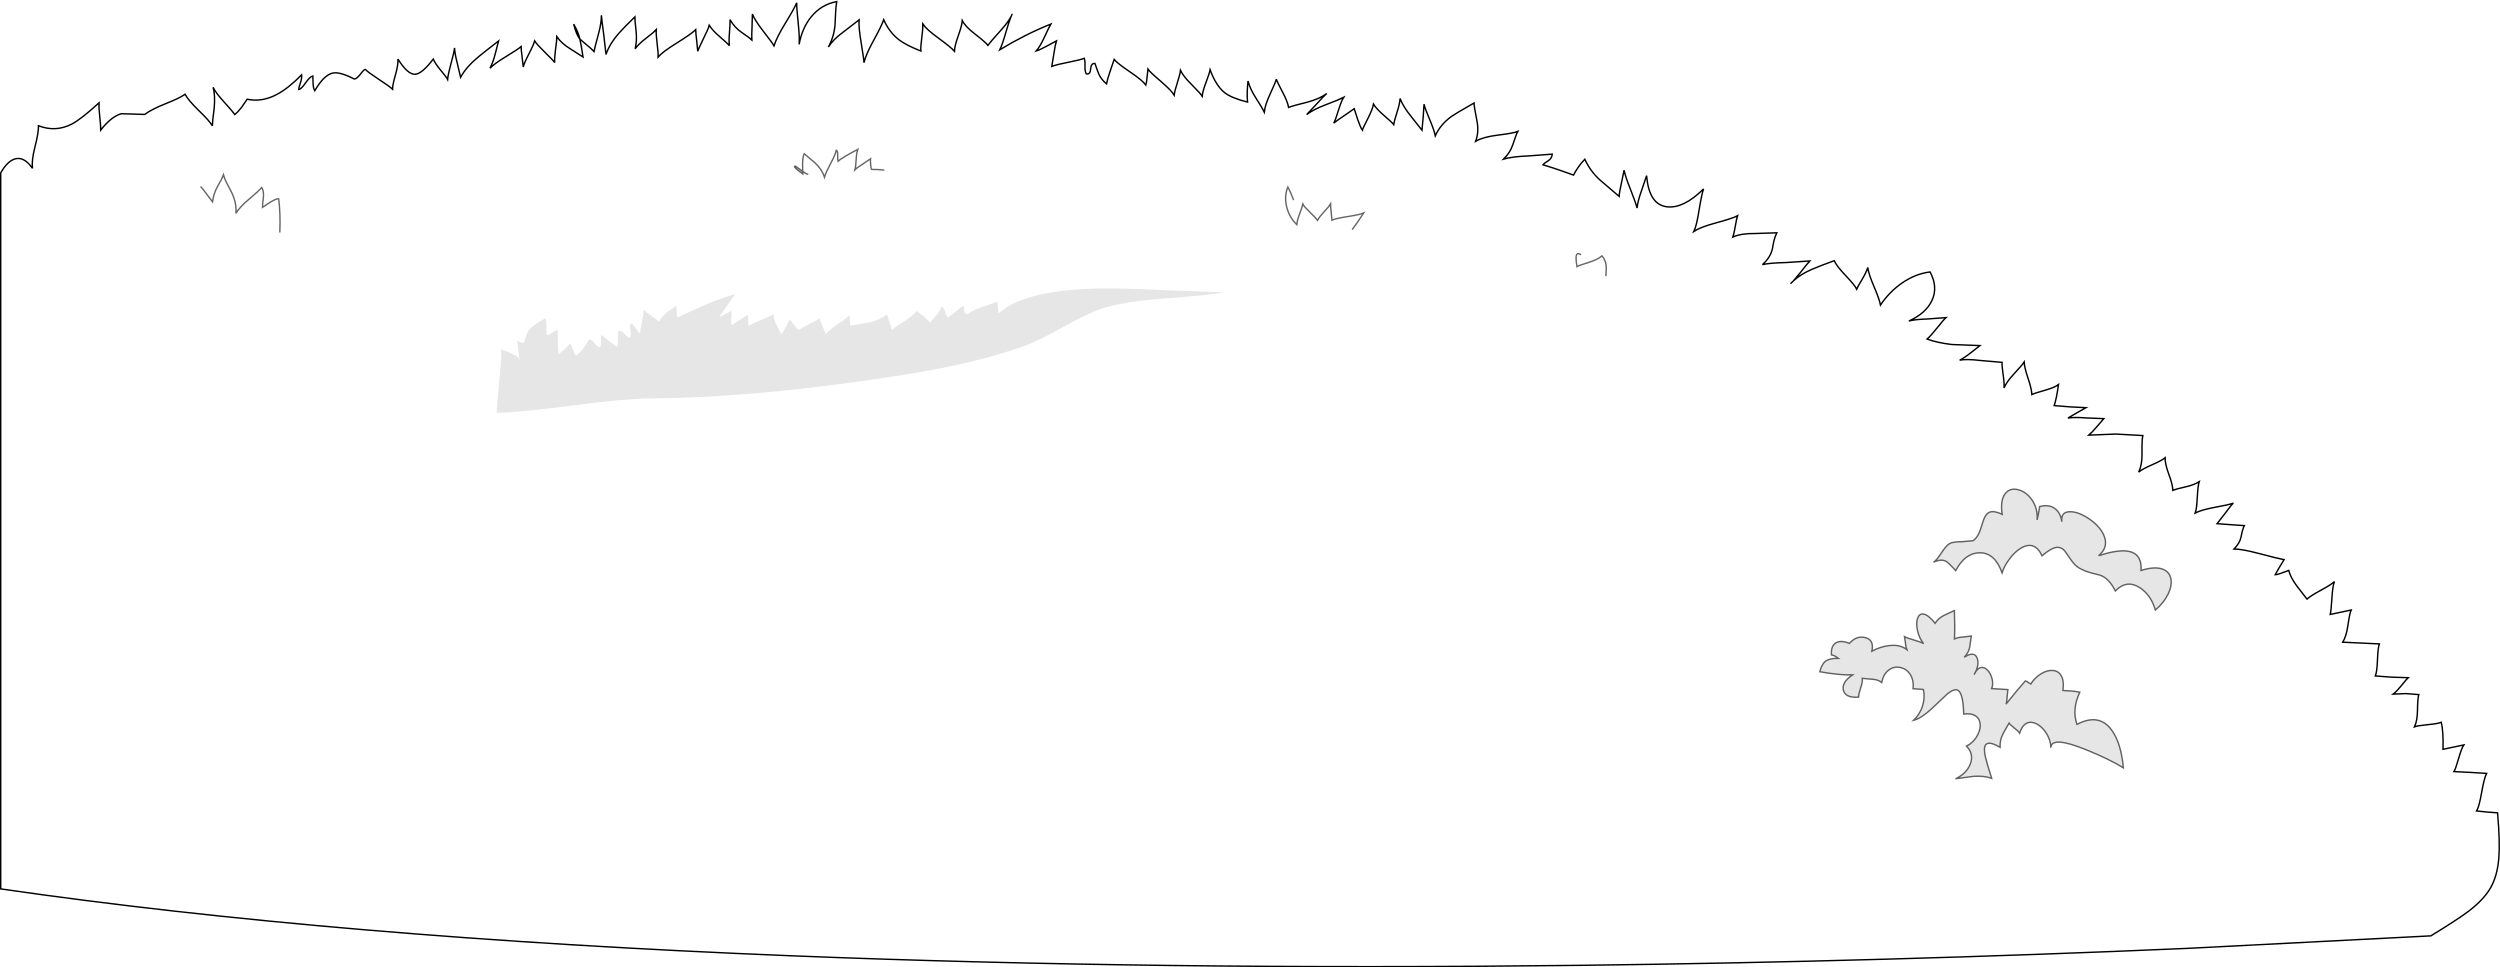 <?xml version="1.0" encoding="UTF-8" standalone="no"?>
<svg xmlns:xlink="http://www.w3.org/1999/xlink" height="674.6px" width="1743.45px" xmlns="http://www.w3.org/2000/svg">
  <g transform="matrix(1.0, 0.0, 0.0, 1.0, 0.5, 1.1)">
    <path d="M559.3 118.45 L559.35 120.2 555.9 117.6 Q552.2 114.5 554.25 114.8 L558.6 117.9 559.3 118.45 M403.9 26.15 Q401.5 23.3 399.55 15.7 402.65 20.95 403.9 26.15" fill="#d9dadb" fill-rule="evenodd" stroke="none"/>
    <path d="M1359.15 377.95 Q1361.5 376.65 1368.1 376.65 L1375.55 375.95 Q1378.45 373.9 1380.25 369.2 L1382.85 361.3 Q1384.4 357.2 1386.85 356.15 1389.95 354.8 1395.75 357.55 1394.3 347.55 1398.05 342.95 1401.35 338.95 1407.05 340.45 1412.6 341.9 1416.5 347.45 1420.75 353.65 1420.15 361.5 L1421.0 357.55 1421.95 352.15 Q1428.25 350.45 1432.45 353.5 1436.5 356.4 1437.4 362.75 1436.55 355.8 1443.05 355.75 1449.05 355.7 1456.65 360.9 1464.55 366.4 1467.0 373.0 1469.9 380.75 1463.05 386.4 1475.85 382.3 1482.85 383.2 1493.4 384.55 1492.65 396.75 1501.65 393.85 1507.2 395.65 1512.2 397.25 1513.35 402.15 1514.45 406.9 1511.65 412.9 1508.7 419.15 1502.6 424.35 1499.5 413.7 1491.6 408.65 1482.6 402.9 1474.7 411.0 1470.15 402.0 1463.95 400.0 L1457.7 398.4 Q1453.4 397.25 1449.55 395.1 1446.6 393.45 1443.7 389.25 L1439.35 383.0 Q1436.8 380.2 1433.6 380.65 1429.7 381.2 1423.6 386.5 1418.1 375.0 1407.95 381.75 1403.95 384.4 1400.45 389.3 1397.1 393.9 1395.7 398.4 1390.75 384.4 1380.15 384.4 1369.9 384.45 1363.35 396.85 1358.3 391.25 1356.5 390.3 1353.2 388.55 1347.85 390.95 1349.8 390.0 1353.2 384.75 1356.8 379.25 1359.15 377.95 M1377.15 467.6 Q1378.85 464.75 1381.1 464.4 1383.5 464.0 1385.8 466.5 1387.9 468.85 1388.75 472.35 1389.65 476.15 1388.45 479.1 L1394.1 479.45 1399.75 479.8 1399.15 485.75 Q1398.95 489.15 1398.4 490.0 1407.05 479.1 1411.95 473.75 1413.0 473.95 1413.85 474.75 L1415.7 475.9 Q1418.55 471.45 1422.85 468.8 1427.05 466.25 1430.85 466.45 1434.85 466.65 1436.85 469.95 1439.1 473.65 1438.15 480.45 L1444.6 480.8 1449.9 481.6 Q1444.3 493.8 1447.95 504.05 1463.3 496.0 1472.1 508.0 1478.7 517.0 1480.3 534.35 1470.6 528.35 1454.2 521.7 1430.0 511.9 1429.7 520.35 1429.7 515.75 1427.1 511.1 1424.55 506.65 1420.8 504.3 1416.9 501.85 1413.55 503.0 1409.8 504.35 1407.95 510.2 1407.05 508.75 1404.2 506.55 1401.3 504.3 1400.6 503.2 1397.3 508.75 1396.1 511.2 1394.15 515.15 1394.3 520.05 1382.4 513.05 1383.5 523.4 1383.9 526.8 1385.8 533.05 L1388.45 541.7 Q1383.45 539.85 1375.9 540.3 L1363.25 542.0 Q1370.8 538.5 1373.45 531.9 1376.3 524.8 1370.9 519.25 1375.1 517.15 1377.75 513.05 1380.3 509.1 1380.45 505.1 1380.55 500.9 1377.85 498.65 1374.8 496.1 1368.95 496.85 1368.6 483.35 1365.4 480.65 1362.85 478.45 1357.35 483.0 L1346.4 493.35 Q1339.15 500.0 1334.0 501.25 1338.4 496.95 1340.2 491.35 1342.05 485.7 1340.85 479.75 L1337.25 479.45 1333.6 479.2 Q1334.3 473.15 1331.45 468.95 1328.9 465.2 1324.6 464.35 1320.35 463.5 1316.8 466.1 1312.9 468.9 1311.8 474.85 1308.8 472.65 1305.05 472.6 L1298.25 471.95 Q1298.55 474.45 1297.1 478.6 1295.6 483.05 1295.65 485.1 1286.45 485.75 1285.05 480.25 1283.7 474.8 1291.35 469.6 1281.85 469.75 1268.55 467.35 1270.05 461.8 1272.8 459.85 1275.5 457.95 1281.55 458.0 1280.0 456.85 1279.3 456.5 1278.25 455.9 1276.7 455.6 1276.25 449.25 1279.95 447.15 1283.45 445.2 1289.2 447.6 1294.2 442.0 1300.3 443.55 1306.6 445.15 1304.95 453.0 1311.05 449.75 1317.1 449.1 1324.5 448.25 1329.2 451.85 1328.55 450.3 1328.3 447.2 L1327.65 442.85 Q1329.6 443.95 1334.45 445.3 1339.15 446.65 1340.95 447.75 1337.8 443.75 1336.7 438.5 1335.6 433.55 1336.75 430.2 1337.95 426.65 1340.95 427.15 1344.35 427.7 1349.0 433.55 1351.45 429.8 1355.4 427.95 L1362.45 424.7 Q1362.9 435.85 1362.5 444.45 1364.8 443.35 1368.55 443.15 L1374.25 442.45 1373.15 450.15 Q1372.4 454.05 1369.3 457.25 1376.35 452.7 1378.3 457.8 1379.9 462.0 1377.15 467.6 L1376.35 469.0 1377.15 467.6 M741.0 226.9 Q722.45 237.25 713.05 240.5 688.6 249.0 659.4 254.95 639.1 259.1 604.55 264.1 520.3 276.2 453.75 276.75 434.75 276.9 399.6 281.6 363.3 286.4 345.85 286.8 345.65 285.15 347.8 263.3 349.8 242.8 348.8 242.45 353.9 244.35 356.0 245.3 361.35 247.75 362.0 249.6 361.4 247.8 361.0 243.05 360.6 238.15 360.1 236.45 362.2 237.9 364.95 237.9 366.8 230.2 369.85 227.4 372.05 225.4 379.75 220.85 380.6 222.65 380.6 226.35 L380.6 232.05 Q381.75 233.1 384.6 230.9 387.45 228.65 388.6 229.55 388.2 232.25 388.55 237.65 388.95 243.65 388.8 246.0 390.65 244.9 393.4 242.35 L397.1 238.45 Q397.9 239.2 399.15 242.95 400.25 246.4 401.45 246.85 404.5 244.4 406.4 241.8 L410.3 235.65 Q412.15 235.5 414.05 238.15 416.05 240.9 417.9 240.9 419.0 240.3 418.65 237.0 418.25 233.45 419.05 232.55 421.85 235.05 429.8 240.95 430.55 239.0 430.35 235.3 430.1 231.45 430.7 229.6 432.65 229.2 435.15 231.9 437.65 234.6 438.65 234.35 439.8 232.95 439.15 229.4 438.4 225.85 439.6 224.35 441.2 225.25 442.85 227.9 444.55 230.6 445.85 231.45 445.9 229.3 447.15 223.5 448.35 217.6 448.45 214.9 449.2 215.95 453.7 219.1 458.25 222.35 459.05 223.3 461.25 219.05 465.25 216.3 470.4 212.8 471.0 212.1 471.35 213.35 471.35 216.25 471.35 218.8 471.95 220.25 L491.75 211.3 Q503.55 206.15 512.5 204.1 510.25 206.3 506.8 211.7 503.2 217.35 501.25 219.4 502.4 219.75 505.3 218.0 L509.35 215.7 Q510.0 216.8 509.45 220.95 508.9 224.65 510.2 225.5 L515.5 221.9 Q518.7 219.6 521.1 218.65 521.35 219.2 521.25 222.75 521.2 225.85 522.0 226.15 523.95 224.6 530.4 222.05 536.8 219.5 538.8 217.85 538.95 221.8 541.5 226.5 L544.45 232.1 547.5 226.9 550.25 221.6 553.4 225.6 Q555.45 228.5 556.75 229.1 557.9 227.9 563.7 225.0 569.75 222.0 571.1 220.8 571.5 222.95 573.2 226.6 574.9 230.35 575.3 232.1 577.2 229.35 583.4 225.2 590.0 220.8 591.8 218.65 592.2 219.9 592.2 222.3 592.25 224.65 592.7 226.0 L606.0 223.75 Q613.35 222.0 618.15 217.9 618.5 219.8 619.9 223.85 621.3 227.8 621.5 229.15 622.85 227.55 629.85 223.1 636.55 218.8 638.75 215.7 L643.8 219.6 648.2 223.85 652.6 218.75 Q654.9 215.7 656.3 212.6 657.75 213.45 658.65 216.4 659.55 219.5 660.7 220.35 L665.9 216.25 Q669.6 213.05 671.25 212.0 671.85 212.7 671.9 215.75 672.0 217.9 674.5 218.05 677.55 215.15 685.0 212.8 693.4 210.15 694.95 209.15 695.3 210.6 695.45 213.3 695.6 216.0 695.9 217.4 714.85 200.45 769.9 200.05 785.95 199.95 814.95 201.4 L853.6 202.8 Q843.45 204.7 810.95 207.1 783.95 209.1 768.85 213.8 758.8 216.95 741.0 226.9" fill="#000000" fill-opacity="0.098" fill-rule="evenodd" stroke="none"/>
    <path d="M1250.3 194.65 Q1255.1 190.25 1262.8 186.85 1268.1 184.55 1278.65 180.7 1280.3 184.45 1286.65 191.1 1293.05 197.85 1294.3 200.5 1294.75 199.35 1298.1 193.75 1301.1 188.65 1302.05 185.45 1302.6 189.9 1306.3 198.55 1310.2 207.65 1310.9 211.6 1317.1 202.5 1325.6 196.5 1335.1 189.85 1345.5 188.55 1351.2 199.2 1346.75 208.55 1342.6 217.4 1330.7 222.8 1334.5 221.65 1343.6 221.35 L1356.6 220.4 Q1354.75 222.05 1350.3 227.7 1346.05 233.1 1343.4 235.35 1350.25 237.9 1360.6 239.15 L1380.25 239.9 1374.1 244.75 Q1369.45 248.45 1366.1 250.1 1370.6 249.1 1380.65 250.3 L1395.7 251.6 Q1395.55 254.1 1396.5 260.6 1397.4 266.75 1397.05 269.45 1398.8 265.25 1404.0 259.65 1410.0 253.2 1411.1 251.4 1411.3 255.3 1413.8 262.65 1416.3 270.05 1416.5 274.05 1417.9 273.25 1425.5 271.1 1432.45 269.15 1435.05 267.1 1433.6 277.35 1432.05 281.75 L1443.2 282.65 1454.2 283.2 1447.5 287.0 1441.65 290.45 Q1446.15 289.7 1454.25 290.35 L1466.65 290.85 1461.95 296.3 Q1458.55 300.35 1456.2 302.35 L1475.05 301.6 1493.85 302.65 Q1493.15 305.8 1493.3 315.25 1493.45 323.0 1490.95 328.15 1493.4 326.05 1500.25 323.05 1507.15 320.05 1509.4 318.15 1509.3 322.35 1511.95 329.55 1514.75 337.05 1514.8 340.8 1516.4 340.1 1523.6 338.45 1529.85 337.0 1533.15 334.85 1532.3 337.35 1531.85 345.7 1531.45 353.85 1530.4 356.65 1535.05 354.35 1544.1 352.7 1553.95 350.95 1557.0 349.75 1555.55 351.0 1551.4 356.7 L1545.65 364.1 1555.15 364.8 1564.65 365.45 Q1563.45 367.65 1562.35 373.45 1561.5 377.65 1557.5 381.75 1563.1 381.8 1574.65 384.85 1588.95 388.65 1592.35 389.2 1587.7 396.75 1586.15 399.75 1587.7 399.8 1595.6 396.7 1596.95 401.75 1601.25 407.55 L1608.35 416.7 Q1610.7 414.5 1618.15 410.45 1625.5 406.5 1627.5 404.45 1626.25 407.5 1625.75 415.8 1625.2 424.9 1624.55 427.4 L1632.15 425.8 1639.15 424.3 Q1638.1 426.65 1636.9 434.95 1635.8 442.65 1633.3 446.75 L1646.0 447.35 1658.8 447.95 Q1657.85 450.45 1657.5 459.05 1657.2 467.55 1656.0 470.3 L1667.5 471.15 1678.9 471.5 Q1677.9 472.4 1674.25 476.95 1670.9 481.1 1668.45 482.95 L1677.4 482.6 1686.3 483.3 Q1685.5 486.1 1685.4 494.3 1685.3 501.55 1683.35 505.75 1685.4 504.95 1692.7 504.25 1699.75 503.6 1702.0 502.6 1703.55 509.0 1703.2 521.45 L1717.7 518.4 Q1716.1 520.75 1714.05 528.0 1711.95 535.35 1710.85 537.0 L1722.15 537.55 1733.6 538.25 Q1732.0 541.2 1730.15 551.5 1728.4 561.55 1726.65 564.45 L1733.95 565.2 1741.25 565.75 Q1743.05 586.4 1742.1 597.65 1741.05 610.05 1736.2 618.35 1731.55 626.3 1721.2 634.25 1713.7 639.95 1694.75 651.55 L1525.5 660.25 Q1313.9 669.5 1102.15 672.1 805.7 675.65 551.45 665.45 233.55 652.65 0.0 618.8 L0.0 119.45 Q4.65 111.35 9.85 109.75 16.2 107.8 22.15 116.3 21.45 110.85 23.85 101.5 26.45 91.3 26.35 86.6 38.2 91.2 49.4 85.5 55.85 82.25 68.5 70.65 68.35 73.75 69.05 80.15 69.8 86.75 69.75 89.6 77.15 80.15 84.1 78.2 L100.4 78.7 Q105.55 74.95 115.15 71.15 124.8 67.35 128.55 64.65 130.9 68.95 138.25 76.1 145.7 83.25 147.6 86.7 147.6 83.75 148.85 74.5 149.7 65.35 148.1 59.75 149.65 63.25 155.45 69.65 162.15 77.1 163.3 78.8 165.35 77.1 167.9 73.85 L171.85 68.1 Q182.2 70.3 192.7 64.7 200.45 60.6 209.85 51.1 210.1 53.4 209.05 56.5 207.85 59.95 207.85 61.35 209.55 61.1 212.5 56.85 215.55 52.4 217.65 51.85 L217.85 57.15 Q217.95 60.5 219.0 62.2 225.45 51.1 231.6 49.85 236.5 48.8 246.65 54.05 248.4 53.8 250.9 50.55 253.35 47.3 254.3 47.3 256.15 49.3 263.2 53.9 270.85 58.9 273.25 61.1 273.25 58.15 275.3 51.05 277.25 44.2 277.0 40.1 283.8 50.85 288.9 50.7 293.7 50.55 301.65 40.1 302.9 43.15 306.85 47.9 311.0 52.85 311.65 54.25 312.05 50.3 314.05 43.1 316.1 35.7 316.5 32.3 316.65 36.2 318.3 42.6 L320.7 52.8 Q324.7 45.5 333.2 38.5 337.95 34.6 347.2 27.45 L344.8 36.7 Q343.5 41.95 341.2 46.5 343.8 43.6 351.9 38.65 360.9 33.15 362.9 31.4 362.95 33.8 363.6 38.6 L364.4 45.6 Q365.1 42.7 368.3 36.6 371.55 30.35 372.35 27.45 373.55 29.5 379.5 35.35 385.55 41.25 386.35 42.55 386.1 39.55 386.9 33.5 387.85 26.7 387.85 24.5 391.15 29.3 397.35 33.05 L406.1 38.65 404.95 31.6 403.9 26.15 407.8 29.5 Q411.05 32.05 413.75 34.8 414.15 32.55 416.95 22.25 418.95 14.8 418.9 9.55 419.25 13.65 420.55 23.15 L422.1 36.85 Q424.7 29.35 430.9 22.3 434.45 18.25 442.2 10.7 442.15 11.95 443.1 20.75 443.8 27.4 442.45 32.95 444.7 29.7 450.2 25.45 456.15 20.85 457.15 19.65 456.95 22.65 457.75 29.15 458.6 35.75 458.45 38.65 461.6 35.0 471.55 28.85 481.95 22.35 484.65 19.6 484.7 22.1 485.35 27.2 L486.1 34.7 Q486.35 33.45 489.8 26.4 493.45 19.15 494.1 16.55 496.3 20.05 501.45 24.5 507.2 29.45 508.2 30.75 507.7 28.0 508.2 21.85 508.75 15.05 508.6 12.6 511.75 18.05 516.5 21.35 523.05 25.85 523.8 26.65 523.65 23.7 523.95 17.8 L524.2 8.7 Q525.9 13.1 531.65 20.45 538.05 28.65 539.25 30.85 541.25 24.8 546.9 15.55 553.25 5.25 555.1 0.85 555.05 4.7 556.2 15.45 557.2 25.15 556.8 29.85 558.85 18.45 565.2 10.65 572.2 2.05 583.0 0.0 582.4 3.65 582.2 8.4 L581.85 15.95 Q581.2 24.55 577.15 31.7 580.6 26.35 587.45 21.35 L598.6 12.75 Q598.2 17.8 600.1 29.0 602.05 40.7 602.0 42.65 603.3 37.0 608.55 27.45 614.4 16.8 615.8 12.65 619.75 21.65 626.85 26.95 631.75 30.55 641.7 34.5 641.45 31.45 642.35 25.1 643.2 18.45 643.1 15.7 645.6 19.4 653.85 25.4 662.75 31.9 665.1 34.6 665.25 30.75 667.8 23.8 670.35 16.6 670.6 13.3 672.7 17.45 679.45 22.65 686.95 28.45 688.45 30.5 689.9 28.45 697.5 20.0 702.55 14.4 704.65 10.35 703.15 13.9 701.1 21.0 698.6 29.85 696.75 33.6 714.45 22.85 732.3 15.7 731.4 17.15 727.8 24.95 724.85 31.35 722.0 34.65 722.85 34.5 729.15 31.25 L736.2 27.45 Q735.45 29.8 734.45 36.35 L733.0 45.2 Q736.35 43.9 744.9 42.25 753.1 40.65 755.6 39.55 756.3 41.3 756.15 45.0 756.0 48.55 757.05 50.45 759.85 51.0 760.1 47.0 760.35 42.9 763.1 43.15 764.95 48.75 765.95 50.9 767.55 54.3 771.15 57.4 771.8 54.05 773.6 48.8 L776.5 40.35 Q778.85 43.2 787.7 49.15 796.2 54.9 798.6 58.2 799.2 56.1 799.45 52.65 L800.05 47.1 Q801.35 49.1 808.9 55.5 816.3 61.85 818.35 65.25 818.7 62.25 820.55 56.6 822.4 50.85 822.75 48.0 824.7 52.1 830.4 57.75 836.6 63.95 837.9 66.0 838.25 62.3 840.5 56.5 842.95 50.05 843.4 47.55 847.55 58.75 853.45 63.45 858.3 67.3 869.5 70.1 869.2 67.2 869.3 62.8 869.45 58.55 869.85 55.4 871.2 60.8 875.15 66.95 880.35 75.15 881.2 77.0 881.7 72.15 885.2 64.6 889.15 56.05 889.6 54.1 890.05 55.8 893.8 62.85 897.4 69.6 898.15 73.8 901.9 72.4 911.45 70.1 920.2 67.65 924.75 64.1 922.25 66.25 917.85 71.25 L910.75 78.8 Q915.5 75.2 923.55 72.15 934.0 68.15 936.5 66.85 934.95 69.25 932.95 75.7 930.85 82.6 929.6 84.8 932.05 82.75 936.95 79.55 L943.9 74.7 946.4 82.45 Q948.25 87.8 949.6 89.7 949.85 88.5 953.4 81.6 956.8 74.9 957.35 71.55 959.4 74.85 964.75 79.5 970.45 84.4 971.4 85.75 971.85 83.15 973.85 76.9 975.6 71.5 975.9 67.6 978.0 73.2 983.45 79.95 L991.15 89.7 992.0 80.55 992.6 71.55 Q993.35 74.85 996.55 82.3 999.6 89.5 1000.45 93.6 1003.9 85.8 1011.8 80.05 1014.05 78.4 1027.45 70.75 1027.4 72.7 1029.5 83.25 1031.0 90.8 1028.6 97.45 1033.6 94.45 1043.6 93.2 1054.9 91.8 1057.95 90.6 1056.95 92.35 1054.45 99.95 1052.7 105.3 1048.15 109.8 1054.2 108.1 1065.2 107.65 L1082.05 106.4 Q1081.65 109.45 1079.35 110.9 1076.2 112.85 1075.55 113.85 1081.0 115.45 1086.55 117.35 L1096.85 121.0 Q1099.85 115.1 1104.7 109.95 1108.6 118.35 1115.2 124.35 L1128.65 135.85 Q1128.8 132.9 1130.45 125.6 L1132.1 117.6 Q1133.05 122.25 1136.5 130.8 1140.15 140.0 1141.15 144.0 1141.6 139.25 1144.3 131.75 L1147.8 121.4 Q1149.5 141.85 1162.3 143.15 1173.75 144.3 1187.55 130.65 1186.25 134.0 1184.4 145.45 1182.7 156.3 1180.8 160.25 1185.1 157.35 1196.3 154.3 1208.2 151.05 1211.2 149.4 1210.6 151.1 1209.7 156.45 1208.75 162.0 1208.0 164.2 1213.7 161.6 1223.45 161.75 L1238.6 161.25 Q1237.25 164.0 1236.5 167.25 L1235.5 172.5 Q1234.15 178.5 1228.6 183.45 1233.35 182.25 1245.0 182.0 L1261.6 180.9 Q1259.75 182.9 1255.2 188.8 L1250.3 194.65 1248.45 196.5 1250.3 194.65 M1377.15 467.6 Q1379.9 462.0 1378.3 457.8 1376.35 452.7 1369.3 457.25 1372.4 454.05 1373.15 450.15 L1374.25 442.45 1368.55 443.15 Q1364.8 443.35 1362.5 444.45 1362.9 435.85 1362.45 424.7 L1355.4 427.95 Q1351.45 429.8 1349.0 433.55 1344.35 427.7 1340.95 427.15 1337.95 426.65 1336.75 430.2 1335.6 433.55 1336.7 438.5 1337.8 443.75 1340.95 447.75 1339.15 446.65 1334.45 445.3 1329.6 443.95 1327.65 442.85 L1328.3 447.2 Q1328.55 450.3 1329.2 451.85 1324.5 448.25 1317.1 449.1 1311.05 449.75 1304.95 453.0 1306.6 445.15 1300.3 443.55 1294.2 442.0 1289.2 447.6 1283.45 445.2 1279.95 447.15 1276.25 449.25 1276.7 455.6 1278.25 455.9 1279.3 456.5 1280.0 456.85 1281.55 458.0 1275.5 457.95 1272.8 459.85 1270.05 461.8 1268.55 467.35 1281.85 469.75 1291.35 469.6 1283.7 474.8 1285.05 480.25 1286.45 485.75 1295.65 485.1 1295.6 483.05 1297.1 478.6 1298.55 474.45 1298.25 471.95 L1305.05 472.6 Q1308.8 472.65 1311.8 474.85 1312.9 468.9 1316.8 466.1 1320.35 463.5 1324.6 464.35 1328.9 465.2 1331.45 468.95 1334.3 473.15 1333.6 479.2 L1337.25 479.45 1340.85 479.75 Q1342.05 485.7 1340.2 491.35 1338.4 496.95 1334.0 501.25 1339.15 500.0 1346.4 493.35 L1357.35 483.0 Q1362.85 478.45 1365.4 480.65 1368.6 483.35 1368.95 496.85 1374.8 496.1 1377.85 498.65 1380.55 500.9 1380.45 505.1 1380.3 509.1 1377.75 513.05 1375.1 517.15 1370.9 519.25 1376.3 524.8 1373.45 531.9 1370.8 538.5 1363.25 542.0 L1375.9 540.3 Q1383.45 539.85 1388.45 541.7 L1385.8 533.05 Q1383.9 526.8 1383.5 523.4 1382.4 513.05 1394.3 520.05 1394.15 515.15 1396.1 511.2 1397.3 508.75 1400.6 503.2 1401.3 504.3 1404.2 506.55 1407.05 508.75 1407.95 510.2 1409.8 504.35 1413.55 503.0 1416.9 501.85 1420.8 504.3 1424.55 506.65 1427.1 511.1 1429.7 515.75 1429.7 520.35 1430.0 511.9 1454.2 521.7 1470.6 528.35 1480.3 534.35 1478.7 517.0 1472.1 508.0 1463.3 496.0 1447.95 504.05 1444.3 493.8 1449.9 481.6 L1444.6 480.8 1438.15 480.45 Q1439.1 473.65 1436.85 469.95 1434.85 466.65 1430.85 466.45 1427.05 466.25 1422.85 468.8 1418.55 471.45 1415.7 475.9 L1413.85 474.75 Q1413.0 473.95 1411.95 473.75 1407.05 479.1 1398.4 490.0 1398.95 489.15 1399.15 485.75 L1399.75 479.8 1394.1 479.45 1388.45 479.1 Q1389.65 476.15 1388.75 472.35 1387.9 468.85 1385.8 466.5 1383.5 464.0 1381.1 464.4 1378.85 464.75 1377.15 467.6 M1359.15 377.95 Q1356.8 379.25 1353.2 384.75 1349.8 390.0 1347.85 390.95 1353.2 388.55 1356.5 390.3 1358.3 391.25 1363.35 396.85 1369.9 384.45 1380.15 384.4 1390.75 384.4 1395.7 398.4 1397.1 393.9 1400.45 389.3 1403.95 384.4 1407.95 381.75 1418.1 375.0 1423.6 386.5 1429.7 381.2 1433.6 380.65 1436.8 380.2 1439.35 383.0 L1443.7 389.25 Q1446.6 393.45 1449.55 395.1 1453.4 397.25 1457.7 398.4 L1463.95 400.0 Q1470.15 402.0 1474.7 411.0 1482.6 402.9 1491.6 408.65 1499.5 413.7 1502.6 424.35 1508.7 419.15 1511.65 412.9 1514.45 406.9 1513.35 402.15 1512.2 397.25 1507.2 395.65 1501.65 393.85 1492.65 396.75 1493.4 384.55 1482.85 383.2 1475.85 382.3 1463.05 386.4 1469.9 380.75 1467.0 373.0 1464.55 366.4 1456.65 360.9 1449.05 355.7 1443.05 355.75 1436.55 355.8 1437.4 362.75 1436.5 356.4 1432.45 353.5 1428.25 350.45 1421.95 352.15 L1421.0 357.55 1420.15 361.5 Q1420.75 353.65 1416.5 347.45 1412.6 341.9 1407.05 340.45 1401.35 338.95 1398.05 342.95 1394.3 347.55 1395.75 357.55 1389.95 354.8 1386.85 356.15 1384.4 357.2 1382.85 361.3 L1380.25 369.2 Q1378.45 373.9 1375.55 375.95 L1368.1 376.65 Q1361.5 376.65 1359.15 377.95 M942.7 158.7 Q945.7 154.8 950.5 147.45 948.1 148.55 939.55 149.9 931.0 151.2 928.35 152.45 L927.85 146.85 Q927.4 143.05 927.4 141.25 926.75 142.4 923.05 146.4 919.45 150.3 918.35 152.5 917.5 151.25 913.05 146.95 908.9 142.95 908.1 141.25 907.7 143.15 905.75 148.2 904.15 152.45 903.85 155.55 898.5 150.3 896.75 142.95 895.0 135.6 897.65 129.3 899.7 133.15 901.5 138.1 899.7 133.15 897.65 129.3 895.0 135.6 896.75 142.95 898.5 150.3 903.85 155.55 904.15 152.45 905.75 148.2 907.7 143.15 908.1 141.25 908.9 142.95 913.05 146.95 917.5 151.25 918.35 152.5 919.45 150.3 923.05 146.4 926.75 142.4 927.4 141.25 927.4 143.05 927.85 146.85 L928.35 152.45 Q931.0 151.2 939.55 149.9 948.1 148.55 950.5 147.45 945.7 154.8 942.7 158.7 M1119.45 191.1 Q1119.85 185.9 1119.55 183.65 1119.05 180.05 1116.7 177.35 1113.7 179.95 1107.65 181.8 1100.8 183.9 1099.25 184.85 1097.85 176.9 1099.5 175.95 1100.35 175.45 1101.75 176.4 1100.35 175.45 1099.5 175.95 1097.85 176.9 1099.25 184.85 1100.8 183.9 1107.65 181.8 1113.7 179.95 1116.7 177.35 1119.05 180.05 1119.55 183.65 1119.85 185.9 1119.45 191.1 M741.0 226.9 Q758.8 216.95 768.85 213.8 783.95 209.1 810.95 207.1 843.45 204.7 853.6 202.8 L814.95 201.4 Q785.95 199.95 769.9 200.05 714.85 200.45 695.9 217.4 695.6 216.0 695.45 213.3 695.3 210.6 694.95 209.15 693.4 210.15 685.0 212.8 677.55 215.15 674.5 218.05 672.0 217.9 671.9 215.75 671.85 212.7 671.25 212.0 669.6 213.05 665.9 216.25 L660.7 220.35 Q659.55 219.5 658.65 216.4 657.75 213.45 656.3 212.6 654.9 215.7 652.6 218.75 L648.2 223.85 643.8 219.6 638.75 215.7 Q636.55 218.8 629.85 223.1 622.85 227.55 621.5 229.15 621.3 227.8 619.9 223.85 618.5 219.8 618.15 217.9 613.35 222.0 606.0 223.75 L592.7 226.0 Q592.25 224.65 592.2 222.3 592.2 219.9 591.8 218.65 590.0 220.8 583.4 225.2 577.2 229.35 575.3 232.1 574.9 230.35 573.2 226.6 571.5 222.95 571.1 220.8 569.75 222.0 563.7 225.0 557.9 227.9 556.75 229.1 555.45 228.5 553.4 225.6 L550.25 221.6 547.5 226.9 544.45 232.1 541.5 226.5 Q538.95 221.8 538.8 217.85 536.8 219.5 530.4 222.05 523.95 224.6 522.0 226.15 521.2 225.85 521.25 222.75 521.35 219.2 521.1 218.65 518.7 219.6 515.5 221.9 L510.2 225.5 Q508.9 224.65 509.45 220.95 510.0 216.8 509.35 215.7 L505.3 218.0 Q502.4 219.75 501.25 219.4 503.2 217.35 506.8 211.7 510.25 206.3 512.5 204.1 503.55 206.15 491.75 211.3 L471.95 220.25 Q471.35 218.8 471.35 216.25 471.35 213.35 471.0 212.1 470.4 212.8 465.25 216.3 461.25 219.05 459.05 223.3 458.25 222.35 453.7 219.1 449.2 215.95 448.45 214.9 448.35 217.6 447.15 223.5 445.9 229.3 445.85 231.45 444.55 230.6 442.85 227.9 441.2 225.25 439.6 224.35 438.4 225.85 439.15 229.4 439.8 232.95 438.65 234.35 437.65 234.6 435.15 231.9 432.65 229.2 430.7 229.6 430.1 231.45 430.35 235.3 430.55 239.0 429.8 240.95 421.85 235.05 419.05 232.55 418.25 233.45 418.65 237.0 419.0 240.3 417.9 240.9 416.05 240.9 414.05 238.15 412.15 235.5 410.3 235.65 L406.4 241.8 Q404.5 244.4 401.45 246.85 400.25 246.4 399.15 242.95 397.9 239.2 397.1 238.45 L393.4 242.35 Q390.65 244.9 388.8 246.0 388.95 243.65 388.55 237.65 388.2 232.25 388.6 229.55 387.45 228.65 384.6 230.9 381.75 233.1 380.6 232.05 L380.6 226.35 Q380.6 222.65 379.75 220.85 372.05 225.4 369.85 227.4 366.8 230.2 364.95 237.9 362.2 237.9 360.1 236.45 360.6 238.15 361.0 243.05 361.4 247.8 362.0 249.6 361.35 247.75 356.0 245.3 353.9 244.35 348.8 242.45 349.8 242.8 347.8 263.3 345.65 285.15 345.85 286.8 363.3 286.4 399.6 281.6 434.75 276.9 453.75 276.75 520.3 276.2 604.55 264.1 639.1 259.1 659.4 254.95 688.6 249.0 713.05 240.5 722.45 237.25 741.0 226.9 M559.3 118.45 Q562.1 120.45 562.8 120.4 562.1 120.45 559.3 118.45 L558.6 117.9 554.25 114.8 Q552.2 114.5 555.9 117.6 L559.35 120.2 559.3 118.45 559.2 113.0 Q559.35 108.0 560.35 106.1 L568.0 112.6 Q572.65 116.95 574.5 122.4 575.35 119.3 578.75 112.95 582.05 106.8 582.75 103.65 583.75 104.15 583.7 107.2 583.65 110.85 583.85 111.4 586.7 108.85 597.7 103.05 596.8 105.6 596.55 110.35 596.25 115.55 595.8 117.25 597.25 115.75 600.95 113.45 L606.55 109.65 Q606.45 110.5 606.65 113.55 606.9 116.9 607.4 117.05 L611.85 117.15 615.8 117.5 611.85 117.15 607.4 117.05 Q606.9 116.9 606.65 113.55 606.45 110.5 606.55 109.65 L600.95 113.45 Q597.25 115.75 595.8 117.25 596.25 115.55 596.55 110.35 596.8 105.6 597.7 103.05 586.7 108.85 583.85 111.4 583.65 110.85 583.7 107.2 583.75 104.15 582.75 103.65 582.05 106.8 578.75 112.95 575.35 119.3 574.5 122.4 572.65 116.95 568.0 112.6 L560.35 106.1 Q559.35 108.0 559.2 113.0 L559.3 118.45 M194.65 160.65 Q195.15 147.8 193.85 137.5 192.25 137.3 188.1 139.85 L182.55 143.5 Q182.5 141.35 183.2 136.45 183.55 132.05 182.05 129.65 180.2 131.9 173.0 137.95 166.8 143.1 164.0 147.7 164.7 140.6 160.95 132.9 L157.8 126.9 Q156.0 123.45 155.35 120.95 154.75 122.75 151.15 129.05 148.5 133.8 147.7 139.65 L143.7 134.4 Q141.25 130.9 139.65 129.25 141.25 130.9 143.7 134.4 L147.7 139.65 Q148.5 133.8 151.15 129.05 154.75 122.75 155.35 120.95 156.0 123.45 157.8 126.9 L160.95 132.9 Q164.7 140.6 164.0 147.7 166.8 143.1 173.0 137.95 180.2 131.9 182.05 129.65 183.55 132.05 183.2 136.45 182.5 141.35 182.55 143.5 L188.1 139.85 Q192.25 137.3 193.85 137.5 195.15 147.8 194.65 160.65" fill="#ffffff" fill-opacity="0.0" fill-rule="evenodd" stroke="none"/>
    <path d="M1250.3 194.65 L1255.2 188.8 Q1259.75 182.9 1261.6 180.9 L1245.0 182.0 Q1233.35 182.25 1228.6 183.45 1234.15 178.5 1235.5 172.5 L1236.5 167.25 Q1237.25 164.0 1238.6 161.25 L1223.45 161.75 Q1213.7 161.6 1208.0 164.2 1208.75 162.0 1209.7 156.45 1210.6 151.1 1211.2 149.4 1208.2 151.05 1196.3 154.3 1185.1 157.35 1180.8 160.25 1182.7 156.3 1184.4 145.45 1186.25 134.0 1187.55 130.65 1173.75 144.3 1162.3 143.15 1149.5 141.85 1147.8 121.4 L1144.3 131.75 Q1141.6 139.25 1141.15 144.0 1140.15 140.0 1136.5 130.8 1133.05 122.25 1132.1 117.6 L1130.45 125.6 Q1128.8 132.9 1128.65 135.85 L1115.2 124.35 Q1108.6 118.35 1104.7 109.95 1099.85 115.1 1096.85 121.0 L1086.55 117.35 Q1081.0 115.45 1075.55 113.85 1076.2 112.85 1079.35 110.9 1081.65 109.45 1082.05 106.4 L1065.2 107.65 Q1054.2 108.1 1048.15 109.8 1052.7 105.3 1054.45 99.95 1056.95 92.35 1057.95 90.6 1054.9 91.8 1043.6 93.2 1033.6 94.45 1028.6 97.45 1031.0 90.8 1029.5 83.25 1027.4 72.7 1027.45 70.75 1014.05 78.4 1011.8 80.05 1003.9 85.8 1000.45 93.6 999.6 89.5 996.55 82.3 993.35 74.85 992.6 71.55 L992.0 80.55 991.15 89.7 983.45 79.95 Q978.0 73.2 975.9 67.6 975.6 71.5 973.85 76.9 971.85 83.15 971.4 85.75 970.45 84.4 964.75 79.5 959.4 74.85 957.35 71.55 956.8 74.9 953.4 81.6 949.85 88.5 949.6 89.7 948.25 87.8 946.4 82.45 L943.9 74.7 936.95 79.55 Q932.05 82.75 929.6 84.8 930.85 82.6 932.95 75.7 934.95 69.25 936.5 66.85 934.0 68.15 923.55 72.15 915.5 75.2 910.75 78.8 L917.85 71.25 Q922.25 66.25 924.75 64.1 920.2 67.65 911.45 70.1 901.9 72.4 898.15 73.8 897.4 69.6 893.8 62.85 890.05 55.8 889.6 54.1 889.15 56.05 885.2 64.6 881.7 72.15 881.2 77.0 880.35 75.15 875.15 66.95 871.2 60.8 869.85 55.4 869.45 58.55 869.3 62.8 869.2 67.2 869.5 70.1 858.3 67.3 853.45 63.45 847.55 58.75 843.4 47.55 842.95 50.05 840.5 56.5 838.25 62.3 837.9 66.0 836.6 63.95 830.4 57.75 824.7 52.1 822.75 48.0 822.4 50.85 820.55 56.6 818.7 62.25 818.35 65.25 816.3 61.85 808.9 55.5 801.35 49.1 800.05 47.1 L799.45 52.65 Q799.2 56.1 798.6 58.2 796.2 54.9 787.7 49.15 778.85 43.2 776.5 40.35 L773.6 48.8 Q771.8 54.05 771.15 57.4 767.55 54.3 765.95 50.9 764.95 48.75 763.1 43.15 760.35 42.9 760.1 47.0 759.85 51.0 757.05 50.45 756.0 48.55 756.15 45.0 756.3 41.3 755.6 39.55 753.1 40.65 744.9 42.25 736.35 43.9 733.0 45.2 L734.45 36.35 Q735.45 29.8 736.2 27.45 L729.15 31.25 Q722.85 34.5 722.0 34.65 724.85 31.35 727.8 24.95 731.4 17.15 732.3 15.7 714.45 22.85 696.75 33.6 698.6 29.85 701.1 21.0 703.15 13.9 704.65 10.35 702.55 14.4 697.5 20.0 689.9 28.45 688.45 30.5 686.95 28.45 679.45 22.65 672.7 17.45 670.6 13.3 670.35 16.6 667.8 23.8 665.25 30.75 665.1 34.6 662.75 31.9 653.85 25.4 645.6 19.4 643.1 15.7 643.2 18.45 642.35 25.1 641.45 31.45 641.7 34.5 631.75 30.55 626.85 26.95 619.75 21.65 615.8 12.65 614.4 16.8 608.55 27.45 603.3 37.0 602.0 42.65 602.05 40.7 600.1 29.0 598.2 17.8 598.6 12.75 L587.45 21.35 Q580.6 26.35 577.15 31.7 581.2 24.55 581.85 15.95 L582.2 8.4 Q582.4 3.65 583.0 0.0 572.2 2.05 565.2 10.65 558.85 18.45 556.8 29.85 557.2 25.15 556.2 15.45 555.05 4.7 555.1 0.85 553.25 5.25 546.9 15.55 541.25 24.8 539.25 30.85 538.05 28.65 531.65 20.45 525.9 13.1 524.2 8.7 L523.95 17.8 Q523.65 23.7 523.8 26.65 523.05 25.85 516.5 21.35 511.75 18.05 508.6 12.6 508.75 15.05 508.2 21.85 507.7 28.0 508.2 30.75 507.2 29.45 501.45 24.5 496.3 20.05 494.1 16.55 493.45 19.15 489.8 26.4 486.35 33.45 486.1 34.7 L485.35 27.2 Q484.7 22.1 484.65 19.6 481.95 22.35 471.55 28.85 461.6 35.0 458.45 38.65 458.6 35.75 457.75 29.15 456.95 22.65 457.15 19.65 456.15 20.85 450.2 25.45 444.7 29.7 442.45 32.95 443.8 27.4 443.1 20.75 442.15 11.95 442.2 10.7 434.45 18.25 430.9 22.3 424.7 29.35 422.1 36.85 L420.55 23.15 Q419.25 13.65 418.9 9.55 418.95 14.8 416.95 22.25 414.15 32.55 413.75 34.8 411.05 32.05 407.8 29.5 L403.9 26.15 404.95 31.6 406.1 38.65 397.35 33.05 Q391.15 29.3 387.85 24.5 387.85 26.7 386.9 33.5 386.1 39.55 386.35 42.55 385.55 41.25 379.5 35.35 373.55 29.5 372.35 27.45 371.55 30.35 368.3 36.6 365.1 42.7 364.4 45.6 L363.6 38.6 Q362.95 33.8 362.9 31.4 360.9 33.15 351.9 38.65 343.8 43.6 341.2 46.5 343.5 41.95 344.8 36.7 L347.2 27.45 Q337.95 34.6 333.2 38.5 324.7 45.5 320.7 52.8 L318.3 42.6 Q316.65 36.2 316.5 32.3 316.1 35.7 314.05 43.1 312.05 50.3 311.65 54.25 311.0 52.85 306.85 47.9 302.9 43.15 301.65 40.1 293.7 50.55 288.9 50.7 283.8 50.85 277.0 40.1 277.25 44.2 275.3 51.05 273.25 58.15 273.25 61.1 270.85 58.9 263.2 53.9 256.15 49.3 254.3 47.3 253.35 47.3 250.9 50.55 248.4 53.8 246.65 54.05 236.5 48.8 231.6 49.85 225.45 51.1 219.0 62.2 217.95 60.5 217.85 57.15 L217.65 51.85 Q215.55 52.4 212.5 56.85 209.55 61.1 207.85 61.35 207.85 59.95 209.05 56.5 210.1 53.4 209.85 51.1 200.45 60.6 192.7 64.7 182.2 70.3 171.85 68.1 L167.9 73.85 Q165.35 77.1 163.3 78.8 162.15 77.1 155.45 69.65 149.65 63.25 148.1 59.75 149.7 65.35 148.85 74.5 147.6 83.75 147.6 86.7 145.7 83.25 138.25 76.1 130.9 68.95 128.55 64.65 124.8 67.35 115.15 71.15 105.55 74.95 100.4 78.7 L84.1 78.2 Q77.15 80.15 69.75 89.6 69.8 86.75 69.05 80.15 68.35 73.75 68.5 70.65 55.85 82.25 49.4 85.5 38.2 91.2 26.35 86.6 26.45 91.3 23.85 101.5 21.45 110.85 22.15 116.3 16.2 107.8 9.85 109.75 4.65 111.35 0.0 119.45 L0.0 618.8 Q233.55 652.65 551.45 665.45 805.7 675.65 1102.15 672.1 1313.9 669.5 1525.5 660.25 L1694.75 651.55 Q1713.7 639.95 1721.2 634.25 1731.55 626.3 1736.2 618.35 1741.05 610.05 1742.1 597.65 1743.05 586.4 1741.25 565.75 L1733.95 565.2 1726.65 564.45 Q1728.4 561.55 1730.15 551.5 1732.0 541.2 1733.6 538.25 L1722.15 537.55 1710.85 537.0 Q1711.95 535.35 1714.05 528.0 1716.1 520.75 1717.7 518.4 L1703.2 521.45 Q1703.55 509.0 1702.0 502.6 1699.75 503.6 1692.7 504.25 1685.4 504.95 1683.35 505.75 1685.3 501.55 1685.4 494.3 1685.5 486.1 1686.3 483.3 L1677.4 482.6 1668.45 482.95 Q1670.9 481.1 1674.25 476.95 1677.9 472.4 1678.9 471.5 L1667.5 471.15 1656.0 470.3 Q1657.2 467.55 1657.5 459.05 1657.85 450.45 1658.8 447.95 L1646.0 447.35 1633.3 446.75 Q1635.8 442.65 1636.9 434.95 1638.1 426.65 1639.15 424.3 L1632.15 425.8 1624.55 427.4 Q1625.2 424.9 1625.75 415.8 1626.25 407.5 1627.5 404.45 1625.5 406.5 1618.15 410.45 1610.7 414.5 1608.35 416.7 L1601.25 407.55 Q1596.95 401.75 1595.6 396.7 1587.7 399.8 1586.15 399.75 1587.7 396.75 1592.35 389.2 1588.95 388.65 1574.65 384.85 1563.1 381.8 1557.5 381.75 1561.5 377.65 1562.35 373.45 1563.45 367.65 1564.65 365.45 L1555.15 364.8 1545.65 364.1 1551.4 356.7 Q1555.55 351.0 1557.0 349.75 1553.95 350.95 1544.1 352.7 1535.05 354.35 1530.4 356.65 1531.45 353.85 1531.85 345.7 1532.3 337.35 1533.15 334.85 1529.85 337.0 1523.6 338.45 1516.4 340.1 1514.8 340.8 1514.75 337.05 1511.95 329.55 1509.3 322.35 1509.4 318.15 1507.15 320.05 1500.25 323.05 1493.4 326.05 1490.95 328.15 1493.45 323.0 1493.3 315.25 1493.15 305.8 1493.85 302.65 L1475.05 301.6 1456.2 302.35 Q1458.55 300.35 1461.95 296.3 L1466.65 290.85 1454.25 290.35 Q1446.15 289.7 1441.65 290.45 L1447.5 287.0 1454.2 283.2 1443.2 282.65 1432.05 281.75 Q1433.6 277.35 1435.05 267.1 1432.45 269.15 1425.5 271.1 1417.9 273.25 1416.5 274.05 1416.3 270.05 1413.8 262.65 1411.3 255.3 1411.1 251.4 1410.0 253.2 1404.0 259.65 1398.8 265.25 1397.05 269.45 1397.4 266.75 1396.5 260.6 1395.55 254.1 1395.7 251.6 L1380.65 250.3 Q1370.6 249.1 1366.1 250.1 1369.45 248.45 1374.1 244.75 L1380.25 239.9 1360.6 239.15 Q1350.25 237.9 1343.4 235.35 1346.05 233.1 1350.3 227.7 1354.75 222.05 1356.6 220.4 L1343.6 221.35 Q1334.5 221.65 1330.7 222.8 1342.6 217.4 1346.75 208.55 1351.2 199.2 1345.5 188.55 1335.1 189.85 1325.6 196.5 1317.1 202.5 1310.9 211.6 1310.2 207.65 1306.3 198.55 1302.6 189.9 1302.05 185.45 1301.1 188.65 1298.1 193.75 1294.75 199.35 1294.3 200.5 1293.05 197.85 1286.65 191.1 1280.3 184.45 1278.65 180.7 1268.1 184.55 1262.8 186.85 1255.1 190.25 1250.3 194.65 L1248.45 196.5 M704.65 10.35 L705.3 8.9 M403.9 26.15 Q402.65 20.95 399.55 15.7 401.5 23.3 403.9 26.15" fill="none" stroke="#000000" stroke-linecap="round" stroke-linejoin="miter-clip" stroke-miterlimit="4.0" stroke-width="1.0"/>
    <path d="M1359.15 377.95 Q1361.5 376.65 1368.1 376.65 L1375.55 375.95 Q1378.45 373.9 1380.25 369.2 L1382.85 361.3 Q1384.4 357.2 1386.85 356.15 1389.95 354.8 1395.75 357.55 1394.3 347.55 1398.05 342.95 1401.35 338.95 1407.05 340.45 1412.6 341.9 1416.5 347.45 1420.75 353.65 1420.15 361.5 L1421.0 357.55 1421.95 352.15 Q1428.25 350.45 1432.45 353.5 1436.5 356.4 1437.4 362.75 1436.55 355.8 1443.05 355.75 1449.05 355.7 1456.65 360.9 1464.55 366.4 1467.0 373.0 1469.9 380.75 1463.05 386.4 1475.85 382.3 1482.85 383.2 1493.4 384.55 1492.65 396.75 1501.65 393.85 1507.2 395.65 1512.2 397.25 1513.35 402.15 1514.45 406.9 1511.65 412.9 1508.7 419.15 1502.6 424.35 1499.5 413.7 1491.6 408.65 1482.6 402.9 1474.7 411.0 1470.15 402.0 1463.95 400.0 L1457.7 398.4 Q1453.4 397.25 1449.55 395.1 1446.6 393.45 1443.7 389.25 L1439.35 383.0 Q1436.8 380.2 1433.6 380.65 1429.7 381.2 1423.6 386.5 1418.1 375.0 1407.95 381.75 1403.95 384.4 1400.45 389.3 1397.1 393.9 1395.7 398.4 1390.75 384.4 1380.15 384.4 1369.9 384.45 1363.35 396.85 1358.3 391.25 1356.5 390.3 1353.2 388.55 1347.85 390.95 1349.8 390.0 1353.2 384.75 1356.8 379.25 1359.15 377.95 M1377.15 467.6 Q1378.85 464.75 1381.1 464.4 1383.5 464.0 1385.8 466.5 1387.9 468.85 1388.75 472.35 1389.65 476.15 1388.45 479.1 L1394.1 479.45 1399.75 479.8 1399.15 485.75 Q1398.95 489.15 1398.4 490.0 1407.05 479.1 1411.95 473.75 1413.0 473.95 1413.85 474.75 L1415.7 475.9 Q1418.55 471.45 1422.85 468.8 1427.05 466.25 1430.85 466.45 1434.85 466.65 1436.85 469.95 1439.1 473.65 1438.15 480.45 L1444.6 480.8 1449.9 481.6 Q1444.3 493.8 1447.95 504.05 1463.3 496.0 1472.1 508.0 1478.7 517.0 1480.3 534.35 1470.6 528.35 1454.2 521.7 1430.0 511.9 1429.7 520.35 1429.7 515.75 1427.1 511.1 1424.55 506.65 1420.8 504.3 1416.9 501.85 1413.55 503.0 1409.8 504.35 1407.95 510.2 1407.05 508.75 1404.2 506.55 1401.3 504.3 1400.6 503.2 1397.3 508.75 1396.1 511.2 1394.15 515.15 1394.3 520.05 1382.4 513.05 1383.5 523.4 1383.9 526.8 1385.8 533.05 L1388.45 541.7 Q1383.45 539.85 1375.9 540.3 L1363.25 542.0 Q1370.8 538.5 1373.45 531.9 1376.3 524.8 1370.9 519.25 1375.1 517.15 1377.75 513.05 1380.3 509.1 1380.45 505.1 1380.55 500.9 1377.85 498.65 1374.8 496.1 1368.95 496.85 1368.6 483.35 1365.4 480.65 1362.85 478.45 1357.35 483.0 L1346.4 493.35 Q1339.15 500.0 1334.0 501.25 1338.4 496.95 1340.2 491.35 1342.05 485.7 1340.85 479.75 L1337.25 479.45 1333.6 479.2 Q1334.3 473.15 1331.45 468.95 1328.9 465.2 1324.6 464.35 1320.35 463.5 1316.8 466.1 1312.9 468.9 1311.8 474.85 1308.8 472.65 1305.05 472.6 L1298.25 471.95 Q1298.55 474.45 1297.1 478.6 1295.6 483.05 1295.65 485.1 1286.45 485.75 1285.05 480.25 1283.7 474.8 1291.35 469.6 1281.85 469.75 1268.55 467.35 1270.05 461.8 1272.8 459.85 1275.5 457.95 1281.55 458.0 1280.0 456.85 1279.3 456.5 1278.25 455.9 1276.7 455.6 1276.25 449.25 1279.95 447.15 1283.45 445.2 1289.2 447.6 1294.2 442.0 1300.3 443.55 1306.6 445.15 1304.95 453.0 1311.05 449.75 1317.1 449.1 1324.5 448.25 1329.2 451.85 1328.55 450.3 1328.3 447.2 L1327.65 442.85 Q1329.6 443.95 1334.45 445.3 1339.15 446.65 1340.95 447.75 1337.8 443.75 1336.7 438.5 1335.6 433.55 1336.75 430.2 1337.95 426.65 1340.95 427.15 1344.35 427.7 1349.0 433.55 1351.45 429.8 1355.4 427.95 L1362.45 424.7 Q1362.9 435.85 1362.5 444.45 1364.8 443.35 1368.55 443.15 L1374.25 442.45 1373.15 450.15 Q1372.4 454.05 1369.3 457.25 1376.35 452.7 1378.3 457.8 1379.9 462.0 1377.15 467.6 L1376.35 469.0 M1101.75 176.4 Q1100.35 175.45 1099.5 175.95 1097.85 176.9 1099.25 184.85 1100.8 183.9 1107.65 181.8 1113.7 179.95 1116.7 177.35 1119.05 180.05 1119.55 183.65 1119.85 185.9 1119.45 191.1 M901.5 138.1 Q899.7 133.15 897.65 129.3 895.0 135.6 896.75 142.95 898.5 150.3 903.85 155.55 904.15 152.45 905.75 148.2 907.7 143.15 908.1 141.25 908.9 142.95 913.05 146.95 917.5 151.25 918.35 152.5 919.45 150.3 923.05 146.4 926.75 142.4 927.4 141.25 927.4 143.05 927.85 146.85 L928.35 152.45 Q931.0 151.2 939.55 149.9 948.1 148.55 950.5 147.45 945.7 154.8 942.7 158.7 M562.8 120.4 Q562.1 120.45 559.3 118.45 L559.35 120.2 555.9 117.6 Q552.2 114.5 554.25 114.8 L558.6 117.9 559.3 118.45 559.2 113.0 Q559.35 108.0 560.35 106.1 L568.0 112.6 Q572.65 116.95 574.5 122.4 575.35 119.3 578.75 112.95 582.05 106.8 582.75 103.65 583.75 104.15 583.7 107.2 583.65 110.85 583.85 111.4 586.7 108.85 597.7 103.05 596.8 105.6 596.55 110.35 596.25 115.55 595.8 117.25 597.25 115.75 600.95 113.45 L606.55 109.65 Q606.45 110.5 606.65 113.55 606.9 116.9 607.4 117.05 L611.85 117.15 615.8 117.5 M139.65 129.25 Q141.25 130.9 143.7 134.4 L147.7 139.65 Q148.5 133.8 151.15 129.05 154.75 122.75 155.35 120.95 156.0 123.45 157.8 126.9 L160.95 132.9 Q164.7 140.6 164.0 147.7 166.8 143.1 173.0 137.95 180.2 131.9 182.05 129.65 183.55 132.05 183.2 136.45 182.5 141.35 182.55 143.5 L188.1 139.85 Q192.25 137.3 193.85 137.5 195.15 147.8 194.65 160.65" fill="none" stroke="#000000" stroke-linecap="round" stroke-linejoin="miter-clip" stroke-miterlimit="4.0" stroke-opacity="0.6" stroke-width="1.0"/>
  </g>
</svg>
